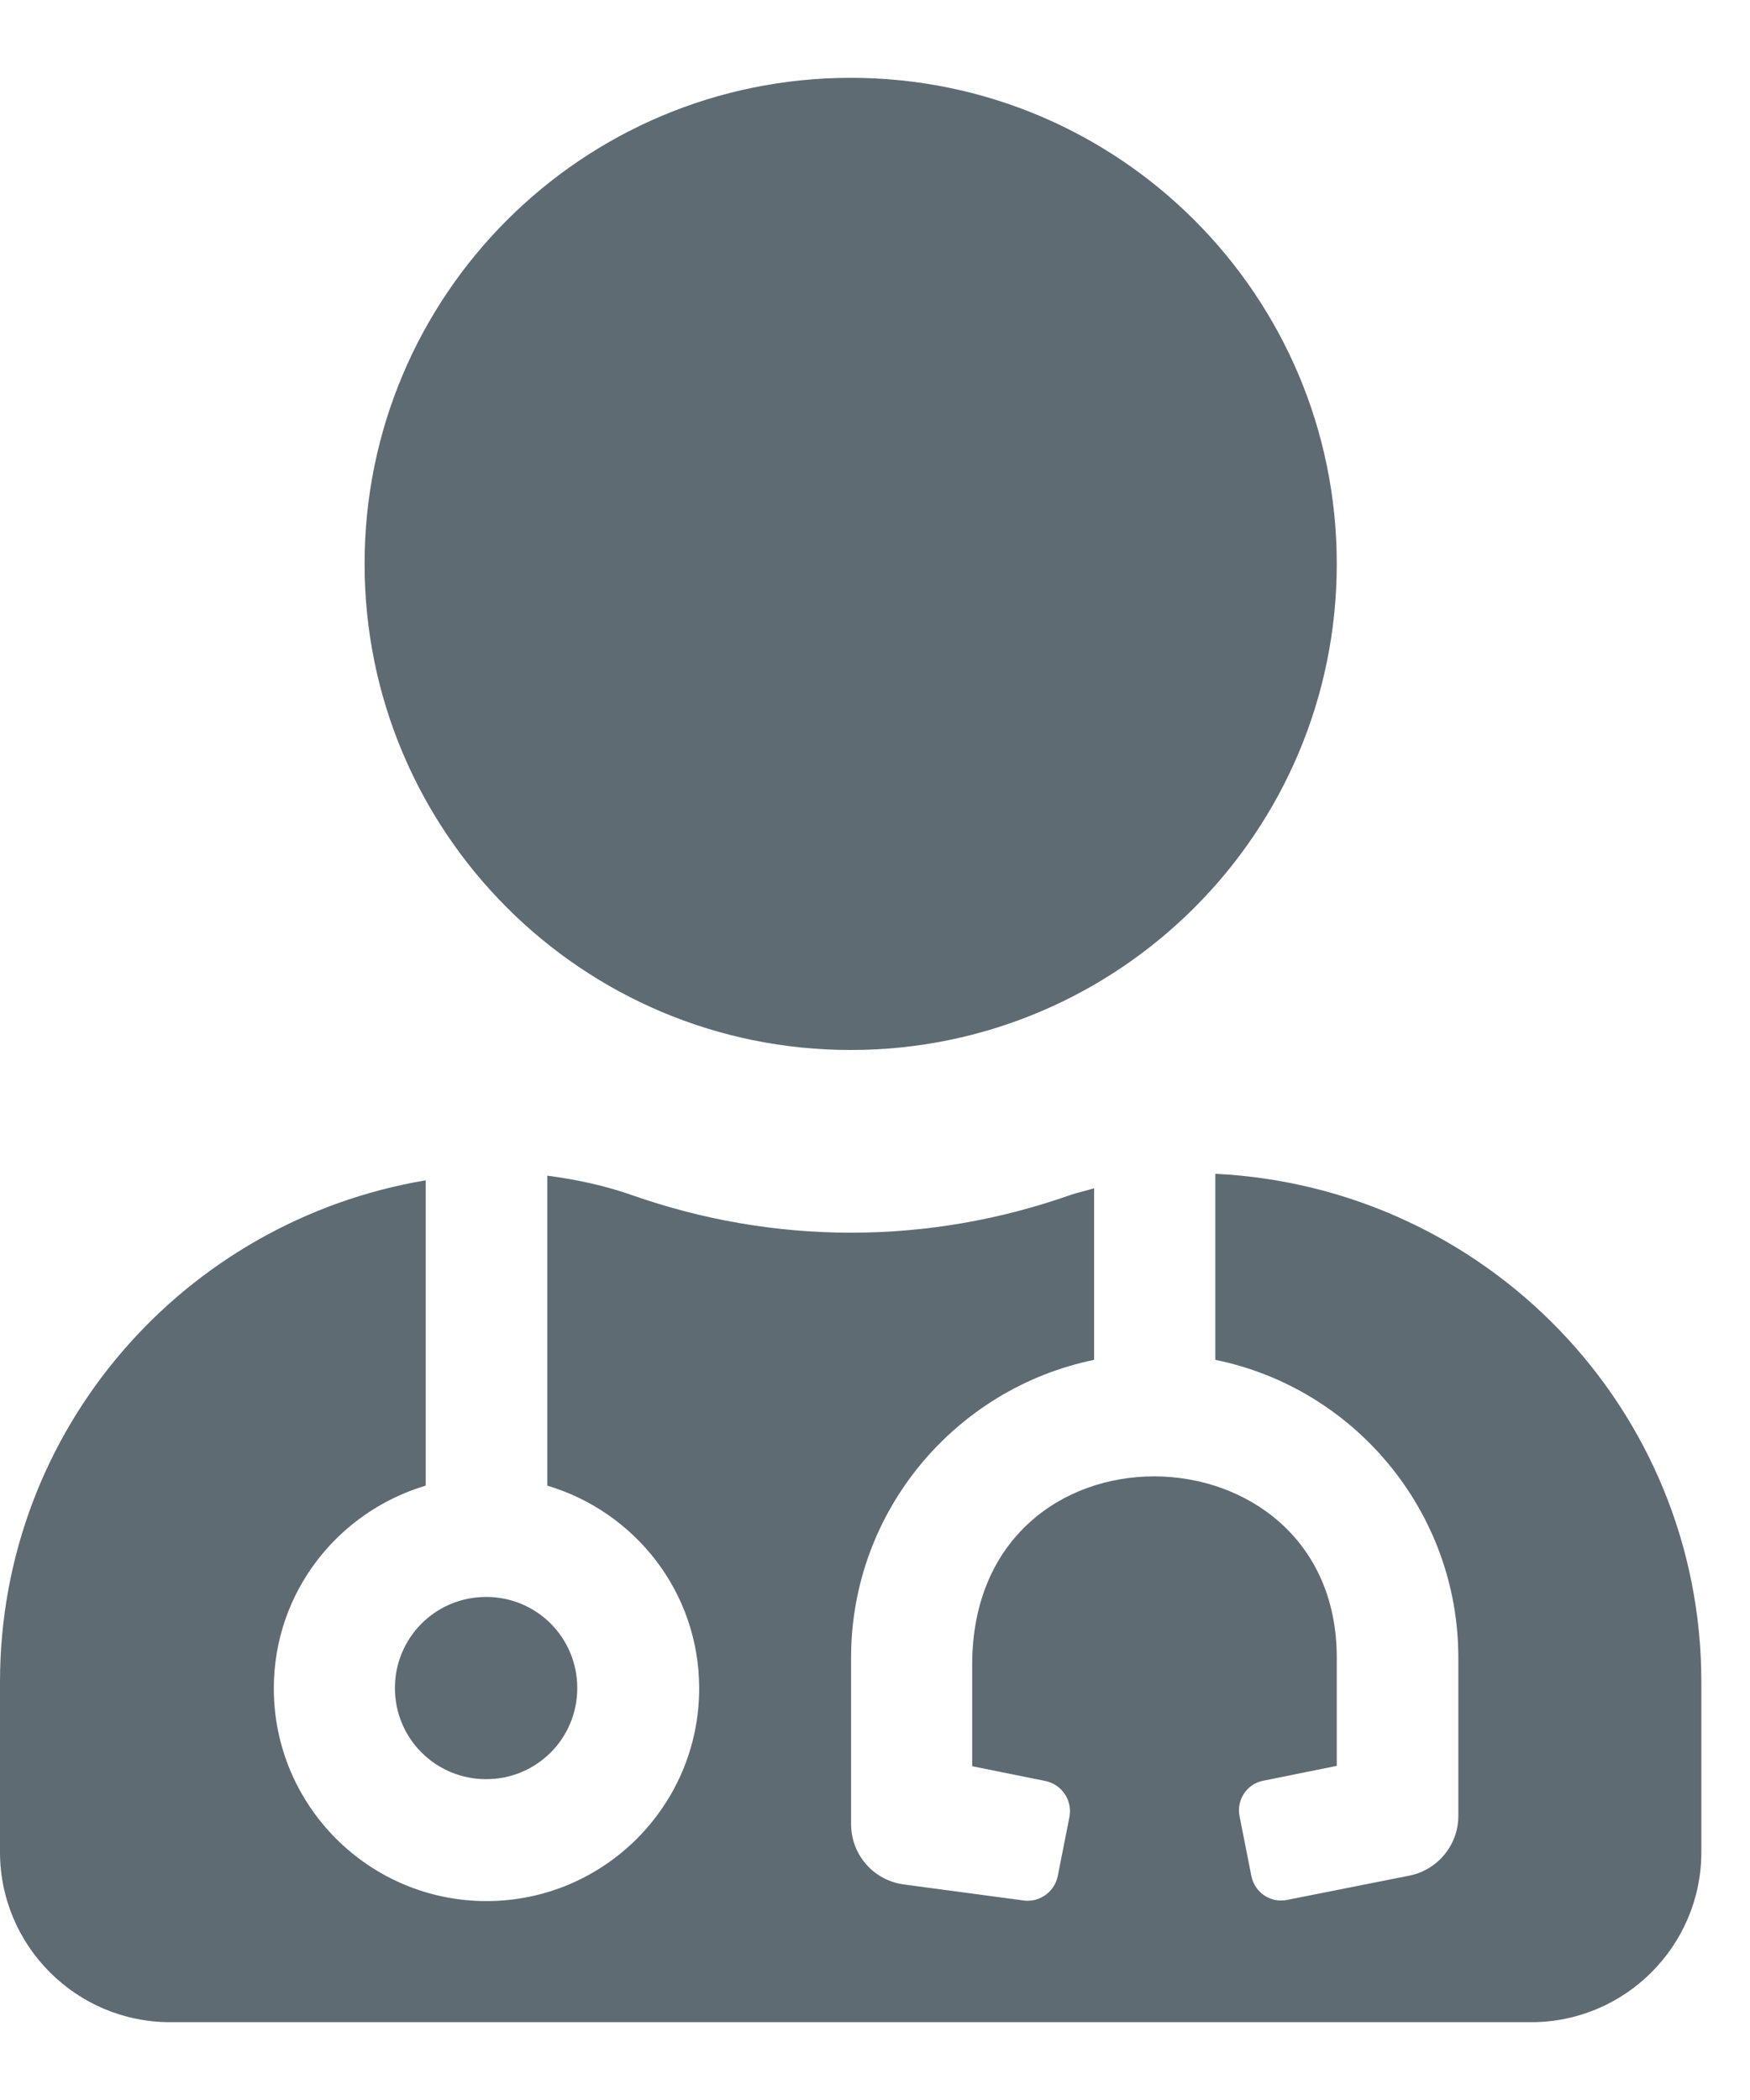 <svg width="15" height="18" viewBox="0 0 15 18" fill="none" xmlns="http://www.w3.org/2000/svg">
<path d="M7.292 9C9.593 9 11.458 7.135 11.458 4.833C11.458 2.532 9.593 0.667 7.292 0.667C4.99 0.667 3.125 2.532 3.125 4.833C3.125 7.135 4.99 9 7.292 9ZM3.385 14.469C3.385 14.902 3.734 15.25 4.167 15.25C4.6 15.25 4.948 14.902 4.948 14.469C4.948 14.036 4.6 13.688 4.167 13.688C3.734 13.688 3.385 14.036 3.385 14.469ZM10.417 10.061V11.656C11.605 11.897 12.5 12.952 12.5 14.208V15.566C12.5 15.813 12.324 16.028 12.08 16.077L11.032 16.285C10.892 16.314 10.755 16.223 10.726 16.08L10.625 15.569C10.596 15.429 10.687 15.289 10.83 15.263L11.458 15.136V14.208C11.458 12.164 8.333 12.089 8.333 14.27V15.139L8.962 15.266C9.102 15.296 9.193 15.432 9.167 15.572L9.066 16.083C9.036 16.223 8.9 16.314 8.76 16.288L7.744 16.152C7.487 16.116 7.295 15.898 7.295 15.634V14.208C7.295 12.952 8.19 11.9 9.378 11.656V10.185C9.307 10.208 9.235 10.221 9.163 10.247C8.577 10.452 7.949 10.566 7.295 10.566C6.641 10.566 6.012 10.452 5.426 10.247C5.186 10.162 4.941 10.11 4.691 10.077V12.734C5.443 12.958 5.993 13.648 5.993 14.472C5.993 15.478 5.176 16.295 4.17 16.295C3.164 16.295 2.347 15.478 2.347 14.472C2.347 13.648 2.897 12.958 3.649 12.734V10.117C1.579 10.465 0 12.249 0 14.417V15.875C0 16.679 0.654 17.333 1.458 17.333H13.125C13.929 17.333 14.583 16.679 14.583 15.875V14.417C14.583 12.073 12.734 10.175 10.417 10.061Z" fill="#5F6B73"/>
</svg>
